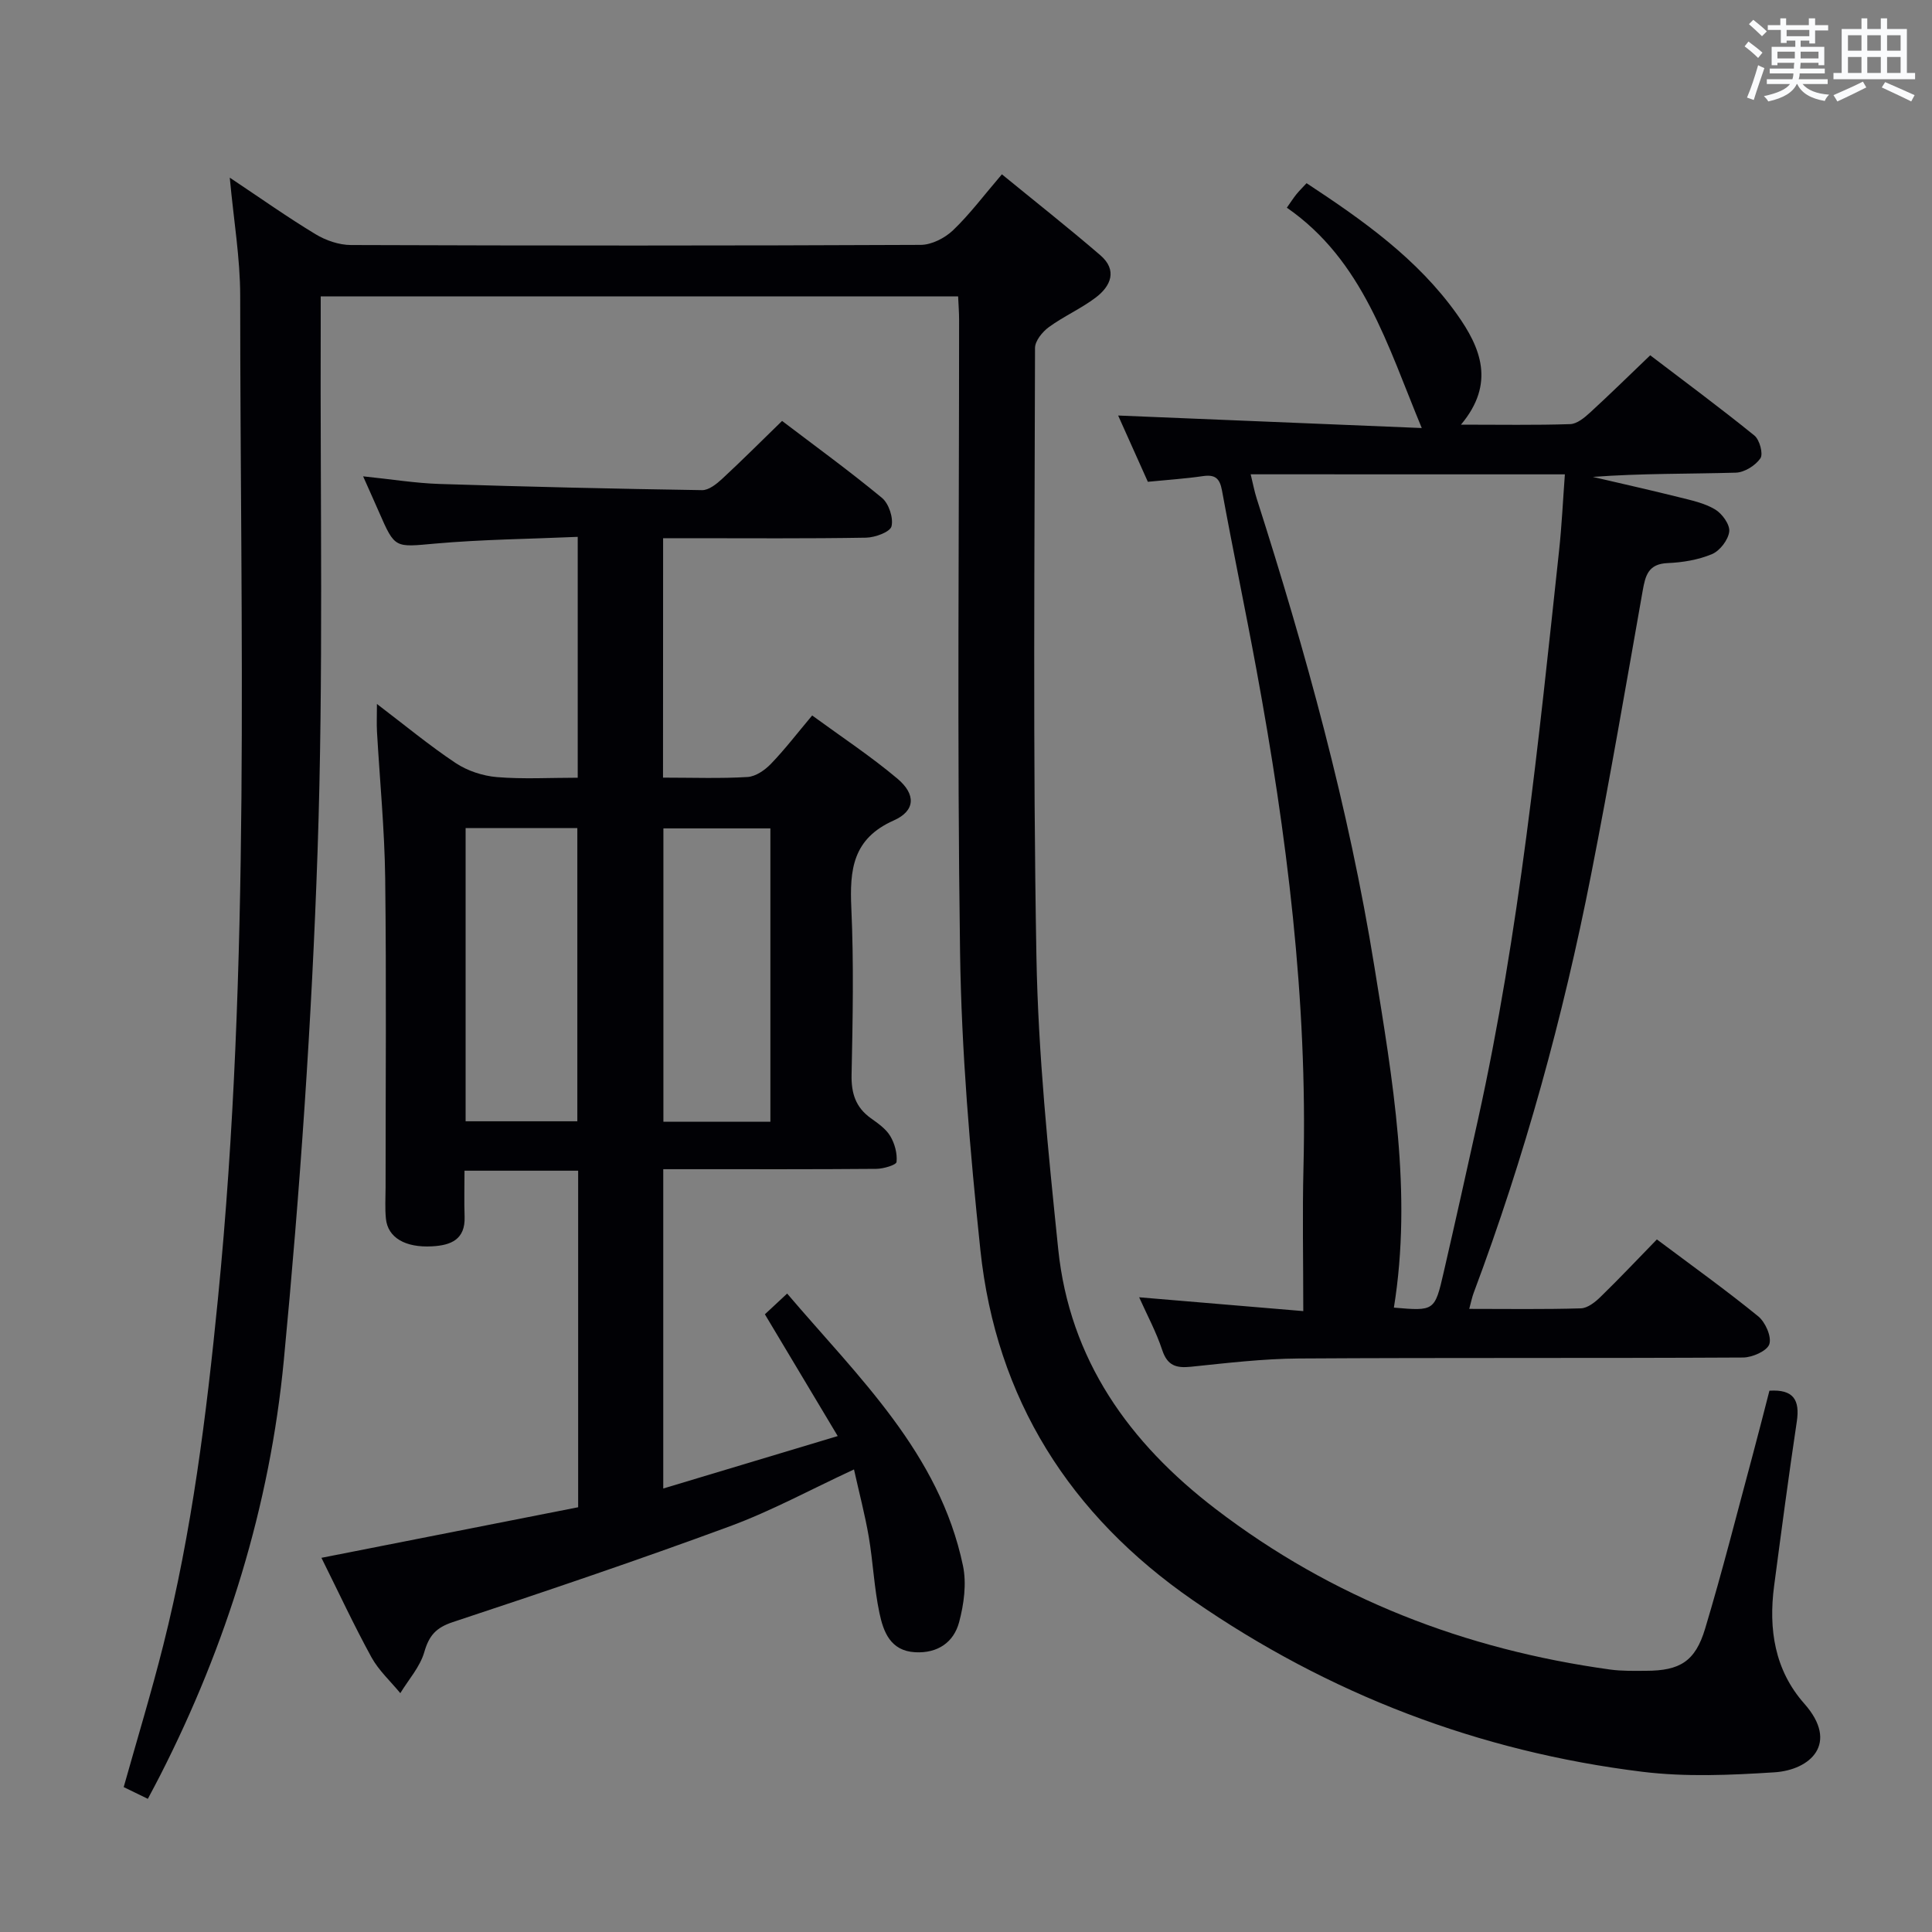 <svg enable-background="new 0 0 400 400" viewBox="0 0 400 400" xmlns="http://www.w3.org/2000/svg"><rect x="0" y="0" width="400" height="400" fill="#808080" stroke="none"/><g fill="#010105"><path d="m30.61 372.43c-1.92-.93-3.37-1.64-5-2.43 2.79-9.93 5.73-19.59 8.19-29.36 5.94-23.56 8.93-47.57 11.32-71.74 6.84-69.11 4.6-138.38 4.61-207.61 0-7.85-1.35-15.71-2.16-24.51 6.45 4.3 11.98 8.22 17.76 11.71 2.13 1.29 4.86 2.23 7.32 2.24 39.32.14 78.65.15 117.97-.03 2.27-.01 5-1.41 6.69-3.02 3.46-3.31 6.36-7.2 10.12-11.59 6.93 5.67 13.78 11.07 20.38 16.75 3.59 3.09 2.19 6.4-.97 8.78-3.03 2.29-6.61 3.86-9.68 6.1-1.34.98-2.87 2.85-2.87 4.33-.08 41.99-.46 83.98.29 125.96.36 20.22 2.44 40.44 4.51 60.59 2.36 22.89 14.66 40.1 32.61 53.83 24.22 18.53 51.62 29.08 81.65 33.23 2.46.34 4.99.27 7.49.26 6.92-.02 10.14-1.91 12.18-8.7 3.58-11.9 6.62-23.97 9.86-35.98 1.2-4.46 2.33-8.94 3.46-13.31 5.01-.32 6.33 1.94 5.67 6.38-1.7 11.33-3.2 22.69-4.7 34.05-1.18 8.94.11 17.42 6.25 24.36 7.3 8.25 1.24 13.74-6.19 14.22-9.08.58-18.33.99-27.32-.11-33.87-4.17-64.95-16.07-93.06-35.51-25.48-17.62-40.77-41.68-44.02-72.58-2.15-20.47-3.91-41.06-4.2-61.62-.63-43.65-.19-87.31-.2-130.97 0-1.48-.12-2.95-.2-4.78-43.91 0-87.63 0-131.97 0 0 1.97.01 3.92 0 5.88-.13 36.32.59 72.67-.65 108.95-1.2 35.19-3.64 70.39-6.99 105.45-2.88 30.13-11.8 58.87-25.61 85.95-.74 1.46-1.53 2.91-2.54 4.83z"/><path d="m137.27 161c6.2 0 11.87.21 17.5-.13 1.68-.1 3.59-1.42 4.83-2.71 2.87-2.97 5.39-6.27 8.55-10.03 6.03 4.41 12.11 8.42 17.65 13.08 3.86 3.25 3.75 6.66-.77 8.66-8.52 3.79-9.13 10.22-8.77 18.16.52 11.47.29 22.99.05 34.48-.08 3.84.84 6.75 3.98 9 1.48 1.06 3.12 2.19 4.02 3.69.93 1.54 1.49 3.62 1.31 5.37-.06.63-2.72 1.42-4.2 1.43-12.83.11-25.66.07-38.49.07-1.78 0-3.57 0-5.61 0v66.11c12.12-3.65 23.8-7.16 36.12-10.86-5.31-8.88-10.08-16.84-15.08-25.21 1.24-1.15 2.66-2.48 4.61-4.29 14.74 17.32 31.5 32.99 36.4 56.33.78 3.71.2 7.98-.8 11.72-1.12 4.17-4.45 6.46-9.09 6.21-5.13-.28-6.58-4.23-7.4-8.12-1.1-5.18-1.32-10.55-2.21-15.78-.78-4.55-1.97-9.03-3.06-13.95-8.92 4.13-17.07 8.59-25.7 11.77-18.98 7-38.16 13.48-57.37 19.84-3.49 1.16-4.91 2.79-5.9 6.22-.88 3.05-3.25 5.68-4.96 8.49-2.02-2.46-4.46-4.68-5.97-7.42-3.65-6.66-6.85-13.55-10.36-20.6 18.09-3.57 35.61-7.02 53.15-10.47 0-23.5 0-46.44 0-69.68-7.79 0-15.35 0-23.53 0 0 3.29-.09 6.41.02 9.52.17 4.75-2.86 5.93-6.72 6.14-5.58.31-9.18-1.81-9.57-5.72-.22-2.15-.07-4.33-.07-6.49 0-21.33.18-42.66-.08-63.98-.13-10.13-1.12-20.24-1.7-30.36-.09-1.63-.01-3.27-.01-5.74 5.76 4.38 10.84 8.59 16.3 12.23 2.44 1.62 5.6 2.66 8.53 2.91 5.44.45 10.94.13 16.74.13 0-16.56 0-32.77 0-49.87-9.97.44-19.75.53-29.46 1.39-8.38.74-8.35 1.12-11.65-6.45-.92-2.11-1.87-4.2-3.32-7.47 5.91.61 10.86 1.42 15.82 1.58 18.12.58 36.24 1 54.36 1.28 1.38.02 2.98-1.26 4.13-2.32 4.15-3.84 8.15-7.85 12.43-12.01 6.76 5.14 13.89 10.32 20.67 15.92 1.43 1.18 2.41 4.14 1.99 5.89-.28 1.18-3.39 2.32-5.26 2.36-12.16.21-24.33.11-36.49.11-1.78 0-3.57 0-5.54 0-.02 16.76-.02 32.86-.02 49.57zm-40.87 10.44v60.71h23.13c0-20.51 0-40.57 0-60.71-7.84 0-15.27 0-23.13 0zm63.1 60.8c0-20.41 0-40.47 0-60.73-7.55 0-14.77 0-22.15 0v60.73z"/><path d="m269.83 271.45c0-10.65-.2-20.2.04-29.74.87-34.74-3.45-68.98-9.73-103.03-2.28-12.39-4.87-24.73-7.14-37.13-.47-2.58-1.47-3.34-3.99-2.97-3.6.53-7.25.76-11.36 1.17-2.08-4.64-4.22-9.42-6.15-13.72 20.98.86 41.8 1.72 62.86 2.59-7.17-17.27-12.15-34.67-27.93-45.62.88-1.25 1.38-2.04 1.96-2.76.62-.76 1.33-1.46 2.12-2.31 11.67 7.67 22.96 15.65 31.12 27.11 4.93 6.92 8.02 14.33.85 22.88 8.15 0 15.39.13 22.62-.11 1.4-.05 2.93-1.32 4.09-2.38 4.04-3.7 7.95-7.54 12.47-11.87 6.95 5.3 14.39 10.8 21.57 16.61 1.08.88 1.87 3.8 1.24 4.72-1.02 1.49-3.3 2.92-5.09 2.97-9.81.28-19.64.13-29.6.88 5.95 1.39 11.91 2.72 17.83 4.2 2.56.64 5.27 1.21 7.48 2.53 1.46.87 3.1 3.14 2.93 4.58-.2 1.72-1.93 3.98-3.56 4.67-2.83 1.19-6.08 1.73-9.18 1.86-4.02.16-4.62 2.56-5.18 5.73-3.46 19.61-6.84 39.24-10.68 58.77-5.8 29.5-13.75 58.42-24.31 86.59-.34.9-.52 1.86-.92 3.32 7.89 0 15.5.12 23.1-.11 1.4-.04 2.97-1.28 4.08-2.37 3.93-3.82 7.69-7.82 11.67-11.9 7.29 5.46 14.3 10.48 20.98 15.92 1.48 1.21 2.81 4.21 2.3 5.77-.46 1.4-3.52 2.75-5.44 2.76-30.65.17-61.31.01-91.96.2-7.45.05-14.91.94-22.34 1.71-3.08.32-4.89-.23-5.96-3.47-1.23-3.73-3.13-7.24-4.77-10.91 11.76.99 23.13 1.95 33.98 2.86zm-10.89-173.25c.46 1.86.75 3.46 1.24 5 10.17 31.81 19.06 63.97 24.38 96.98 3.76 23.33 7.88 46.74 4.03 70.55 8.4.72 8.46.73 10.32-7.36 2.42-10.51 4.76-21.03 7.09-31.56 8.58-38.84 12.54-78.34 16.79-117.8.56-5.19.8-10.42 1.2-15.8-22.02-.01-43.31-.01-65.05-.01z"/></g><path d="m361.2 9.6.8-1c.9.7 1.9 1.4 2.9 2.3l-.9 1.1c-1-1-2-1.8-2.8-2.4zm.5 10.6c.9-2.1 1.6-4.3 2.3-6.7.4.2.8.4 1.3.6-.7 2.1-1.5 4.3-2.2 6.6zm.4-15.2.9-.9c1 .8 2 1.6 2.8 2.4l-1 1c-.9-.9-1.8-1.7-2.7-2.5zm12.5-1.2h1.2v1.4h2.7v1.1h-2.7v2.7h-1.2v-.6h-1.8v1.3h4.9v3.8h-1.2v-.5h-3.7c0 .4-.1.9-.1 1.2h5.1v1h-5.2c0 .5-.1.9-.2 1.2h6v1h-5.2c1.1 1.3 2.9 2 5.5 2.2-.4.4-.7.8-.9 1.3-2.9-.5-4.8-1.6-5.7-3.5h-.1c-.8 1.7-2.7 2.9-5.9 3.6-.2-.4-.6-.8-.9-1.1 2.8-.6 4.6-1.4 5.4-2.5h-4.8v-1h5.3c.1-.3.2-.7.2-1.2h-4.9v-1h5c0-.4 0-.8.1-1.2h-3.5v.5h-1.2v-3.8h4.9v-1.3h-1.8v.5h-1.2v-2.7h-2.7v-1h2.6v-1.4h1.2v1.4h4.7v-1.4zm-6.6 8.3h3.6c0-.4 0-.9 0-1.4h-3.6zm1.9-4.6h4.7v-1.3h-4.7zm6.6 3.2h-3.7v1.4h3.7z" fill="#fafbfc"/><path d="m385.3 3.8h1.3v2.2h2.8v-2.2h1.3v2.2h4.1v9.1h1.7v1.3h-16.9v-1.3h1.7v-9.1h4.1v-2.2zm.4 13.1.7 1.2c-1.8.9-3.8 1.9-6 2.9-.2-.4-.5-.8-.8-1.3 2.3-1 4.3-1.9 6.1-2.8zm-3.1-6.4h2.8v-3.2h-2.8zm0 4.6h2.8v-3.3h-2.8zm4-4.6h2.8v-3.2h-2.8zm0 4.6h2.8v-3.3h-2.8zm3.7 1.9c2.1.9 4.1 1.8 6.1 2.7l-.7 1.3c-2.2-1.1-4.2-2-6.1-2.9zm3.2-9.7h-2.8v3.2h2.8zm-2.8 7.8h2.8v-3.3h-2.8z" fill="#fafbfc"/></svg>